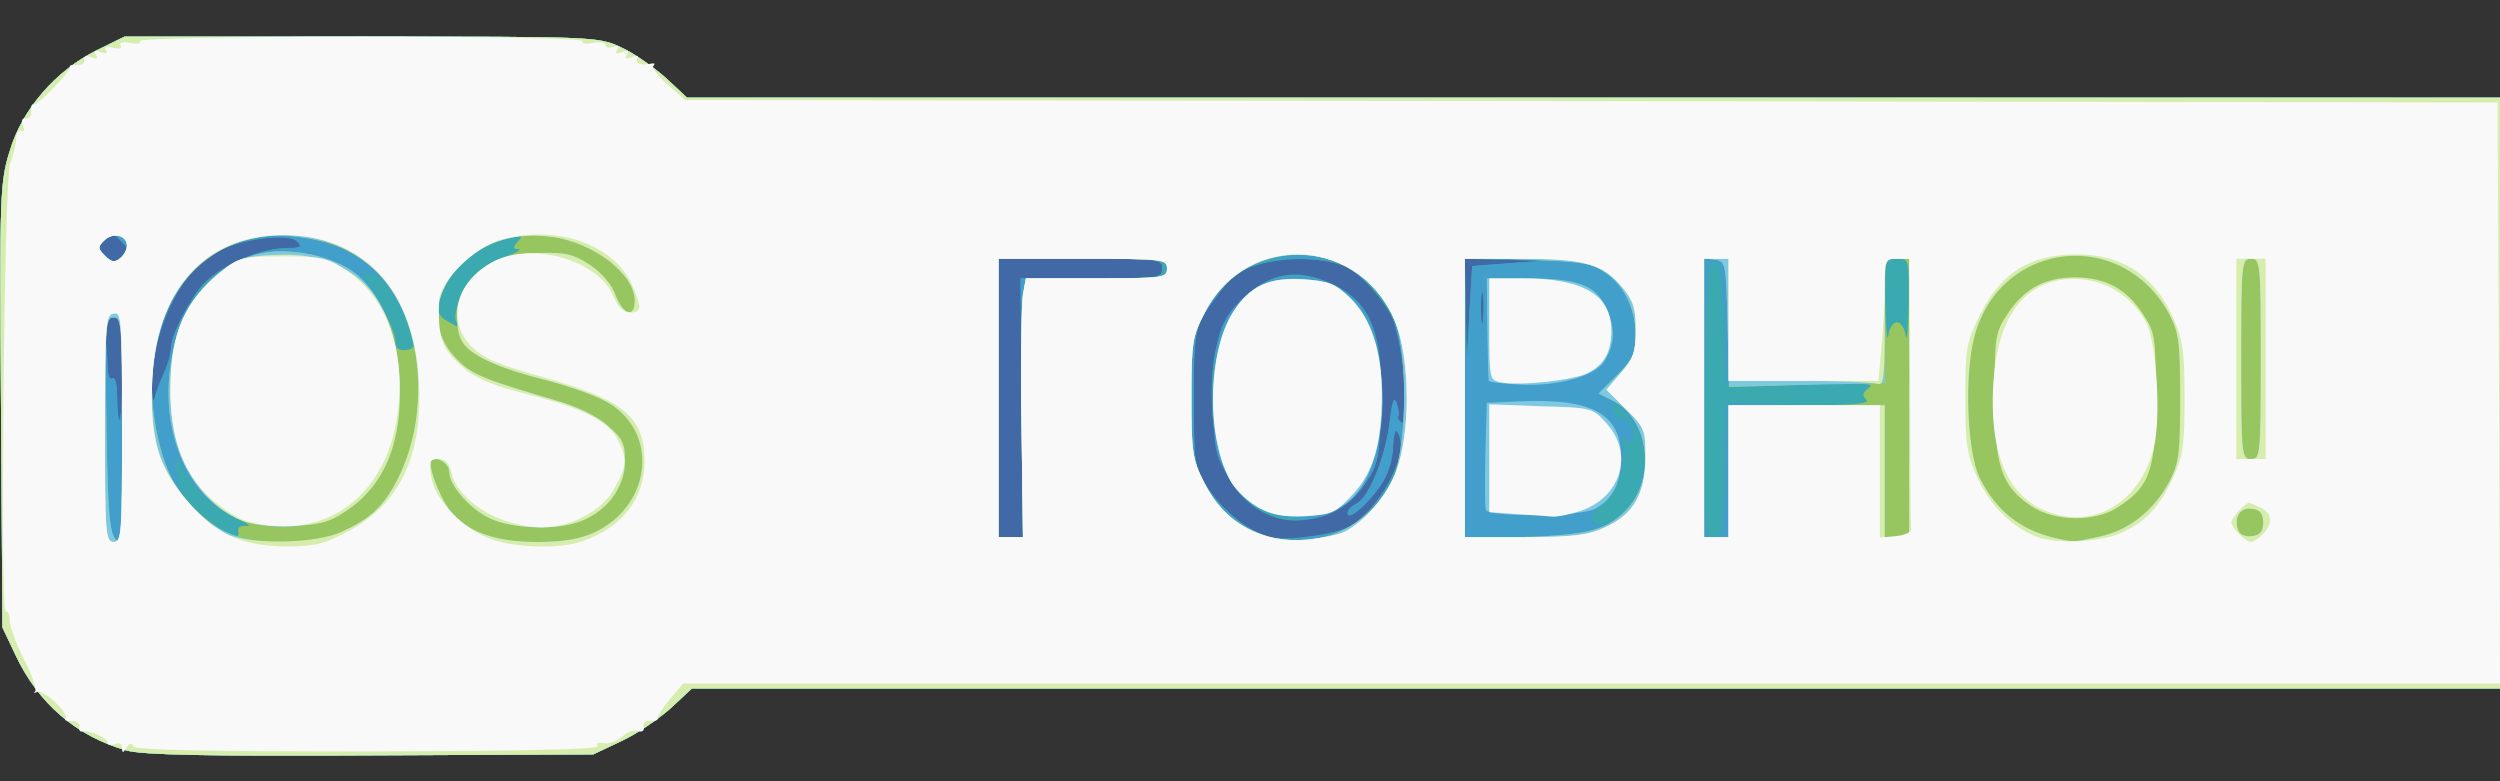 <!DOCTYPE svg PUBLIC "-//W3C//DTD SVG 20010904//EN" "http://www.w3.org/TR/2001/REC-SVG-20010904/DTD/svg10.dtd">
<svg version="1.0" xmlns="http://www.w3.org/2000/svg" width="512px" height="160px" viewBox="0 0 5120 1600" preserveAspectRatio="xMidYMid meet">
<rect x="0" y="0" width="5120" height="1600" fill="#333333" stroke="none"/>
<g id="layer101" fill="#4169a6" stroke="none">
<path d="M259 1537 c-102 -29 -181 -96 -228 -197 l-26 -55 -3 -454 c-3 -434 -2 -458 18 -522 25 -85 95 -165 178 -206 l57 -28 485 0 c476 0 486 0 532 22 25 11 66 40 91 62 l44 41 1857 0 1856 0 0 605 0 605 -1851 0 -1852 0 -44 41 c-25 22 -70 53 -101 67 l-57 27 -455 2 c-340 2 -467 -1 -501 -10z"/>
</g>
<g id="layer102" fill="#3baab0" stroke="none">
<path d="M259 1537 c-102 -29 -181 -96 -228 -197 l-26 -55 -3 -454 c-3 -434 -2 -458 18 -522 25 -85 95 -165 178 -206 l57 -28 485 0 c476 0 486 0 532 22 25 11 66 40 91 62 l44 41 1857 0 1856 0 0 605 0 605 -1851 0 -1852 0 -44 41 c-25 22 -70 53 -101 67 l-57 27 -455 2 c-340 2 -467 -1 -501 -10z m2516 -465 c63 -50 110 -148 88 -185 -5 -11 -9 -2 -10 28 -1 28 -10 57 -26 80 -27 39 -67 73 -67 56 0 -6 8 -15 19 -20 25 -14 58 -94 67 -166 5 -43 9 -54 14 -40 4 11 6 23 4 27 -3 4 1 10 7 14 9 5 11 -13 6 -72 -3 -43 -9 -93 -13 -110 -9 -47 -73 -125 -114 -140 -78 -28 -202 -10 -237 34 -67 83 -68 87 -68 237 0 135 1 141 27 182 31 47 84 91 124 102 42 11 152 -6 179 -27z m-682 -237 l-3 -265 145 0 c138 0 145 -1 145 -20 0 -19 -7 -20 -167 -20 l-168 0 0 285 0 285 25 0 25 0 -2 -265z m-1843 -80 c0 -100 -1 -105 -21 -105 -19 0 -21 4 -15 31 3 17 6 47 6 66 0 20 4 32 10 28 6 -4 10 12 10 39 0 25 2 46 5 46 3 0 5 -47 5 -105z m86 8 c8 -17 14 -39 14 -48 0 -23 28 -83 56 -121 36 -49 132 -91 198 -86 17 1 17 -1 5 -13 -19 -20 -127 -4 -174 25 -71 44 -126 167 -124 275 1 22 3 31 6 20 2 -11 11 -34 19 -52z m2754 -224 l75 -5 -82 -2 -83 -2 2 108 2 107 5 -100 6 -100 75 -6z m-53 64 c-2 -16 -4 -3 -4 27 0 30 2 43 4 28 2 -16 2 -40 0 -55z m-2790 -110 c-15 -16 -18 -16 -33 -2 -14 15 -14 18 2 33 15 16 18 16 33 2 14 -15 14 -18 -2 -33z"/>
<path d="M2620 1062 c-81 -22 -129 -96 -137 -211 -7 -119 10 -186 61 -238 53 -53 109 -64 176 -35 88 38 114 101 108 262 -3 97 -6 111 -31 149 -38 57 -116 89 -177 73z"/>
</g>
<g id="layer103" fill="#429eca" stroke="none">
<path d="M259 1537 c-102 -29 -181 -96 -228 -197 l-26 -55 -3 -454 c-3 -434 -2 -458 18 -522 25 -85 95 -165 178 -206 l57 -28 485 0 c476 0 486 0 532 22 25 11 66 40 91 62 l44 41 1857 0 1856 0 0 605 0 605 -1851 0 -1852 0 -44 41 c-25 22 -70 53 -101 67 l-57 27 -455 2 c-340 2 -467 -1 -501 -10z m2453 -442 c36 -5 56 -15 87 -45 57 -55 86 -131 63 -167 -4 -6 -8 8 -9 32 -1 28 -10 57 -26 80 -27 39 -67 73 -67 56 0 -6 8 -15 19 -20 25 -14 58 -94 67 -166 5 -43 9 -54 14 -40 4 11 6 23 4 27 -3 4 0 9 6 13 23 14 3 -171 -24 -229 -15 -32 -55 -72 -93 -93 -13 -7 -56 -13 -98 -13 -98 0 -120 13 -183 105 -26 39 -27 44 -27 180 0 135 1 141 27 182 45 69 118 114 173 107 11 -2 41 -6 67 -9z m-2224 -7 c-2 -8 5 -12 17 -10 11 1 -3 -9 -32 -23 -36 -18 -62 -40 -84 -73 l-31 -47 5 38 c7 45 18 60 71 99 42 30 57 35 54 16z m1605 -253 l-3 -265 145 0 c80 0 145 -2 145 -4 0 -2 3 -11 6 -20 5 -14 -13 -16 -167 -16 l-174 0 0 285 0 285 25 0 25 0 -2 -265z m1439 128 l3 -138 150 3 c116 2 147 0 138 -9 -10 -10 -9 -15 4 -24 13 -10 -16 -12 -138 -11 l-154 1 -5 -125 c-4 -102 -8 -125 -20 -125 -13 0 -15 39 -18 283 -2 276 -2 282 18 282 18 0 20 -8 22 -137z m-201 81 c12 -13 23 -32 24 -41 1 -10 6 -26 10 -36 12 -28 -4 -86 -34 -119 -22 -24 -28 -27 -28 -13 0 10 8 20 18 22 20 6 32 30 23 45 -4 6 -10 5 -16 -3 -7 -10 -8 -5 -3 15 8 39 -11 91 -45 119 -19 17 -25 28 -18 35 14 14 42 4 69 -24z m-3081 -289 c0 -100 -1 -105 -21 -105 -19 0 -21 4 -15 31 3 17 6 47 6 66 0 20 4 32 10 28 6 -4 10 12 10 39 0 25 2 46 5 46 3 0 5 -47 5 -105z m86 8 c8 -17 14 -39 14 -50 0 -36 56 -128 96 -155 42 -30 98 -49 146 -50 24 -1 27 -3 16 -14 -18 -19 -128 -2 -173 26 -71 44 -126 167 -124 275 1 22 3 31 6 20 2 -11 11 -34 19 -52z m2754 -224 l75 -5 -82 -2 -83 -2 2 108 2 107 5 -100 6 -100 75 -6z m-2240 164 c0 -15 -42 -99 -63 -125 -8 -10 -22 -18 -32 -18 -16 0 -17 2 -3 18 23 26 58 99 58 121 0 14 6 19 20 18 11 -1 20 -7 20 -14z m3035 -43 c8 0 16 12 18 28 2 15 5 -15 6 -65 1 -93 1 -93 -24 -93 -25 0 -25 0 -24 93 1 50 4 80 6 65 2 -16 10 -28 18 -28z m-848 -57 c-2 -16 -4 -3 -4 27 0 30 2 43 4 28 2 -16 2 -40 0 -55z m-2102 57 c-10 -16 13 -75 39 -99 13 -13 41 -29 63 -36 21 -8 32 -14 24 -15 -11 0 -11 -3 0 -16 11 -13 9 -14 -17 -8 -70 17 -132 71 -143 126 -6 27 -3 35 14 45 26 15 27 15 20 3z m-688 -167 c-15 -16 -18 -16 -33 -2 -14 15 -14 18 2 33 15 16 18 16 33 2 14 -15 14 -18 -2 -33z"/>
<path d="M2593 1046 c-39 -18 -58 -35 -79 -72 -26 -44 -28 -56 -29 -154 0 -127 13 -168 66 -214 51 -43 96 -52 160 -31 91 31 124 105 117 267 -3 95 -6 109 -31 147 -48 72 -126 94 -204 57z"/>
</g>
<g id="layer104" fill="#97c55f" stroke="none">
<path d="M259 1537 c-102 -29 -181 -96 -228 -197 l-26 -55 -3 -454 c-3 -434 -2 -458 18 -522 25 -85 95 -165 178 -206 l57 -28 485 0 c476 0 486 0 532 22 25 11 66 40 91 62 l44 41 1857 0 1856 0 0 605 0 605 -1851 0 -1852 0 -44 41 c-25 22 -70 53 -101 67 l-57 27 -455 2 c-340 2 -467 -1 -501 -10z m-9 -657 c0 -212 -1 -230 -17 -230 -17 0 -18 16 -15 222 3 205 7 236 30 238 1 0 2 -103 2 -230z m2464 219 c58 -14 113 -62 139 -118 28 -64 31 -253 4 -323 -67 -172 -303 -184 -389 -19 -26 50 -28 61 -28 175 0 111 2 127 26 174 27 55 64 87 123 108 45 16 71 17 125 3z m-2226 -11 c-2 -8 5 -12 17 -11 11 2 2 -6 -21 -16 -104 -48 -159 -186 -132 -330 20 -112 88 -191 182 -212 62 -13 148 5 195 42 32 25 81 111 81 140 0 12 7 17 20 16 26 -2 25 -17 -5 -82 -43 -90 -110 -137 -216 -150 -209 -26 -343 171 -284 417 19 81 47 125 108 169 43 31 58 36 55 17z m1604 -220 c-2 -128 0 -248 3 -265 l6 -33 144 0 c138 0 145 -1 145 -20 0 -19 -7 -20 -172 -20 l-173 0 0 285 0 285 25 0 25 0 -3 -232z m1156 221 c34 -7 59 -20 82 -44 62 -64 48 -186 -26 -224 l-30 -15 38 -38 c31 -31 38 -45 38 -78 0 -56 -22 -103 -60 -130 -29 -21 -47 -24 -161 -28 l-129 -5 0 287 0 286 100 0 c54 0 121 -5 148 -11z m292 -124 l0 -135 147 0 c112 0 144 -3 135 -12 -9 -9 -7 -14 6 -24 13 -9 -14 -11 -136 -6 l-151 5 -3 -129 c-3 -125 -4 -129 -25 -132 l-23 -3 0 285 0 286 25 0 25 0 0 -135z m345 -305 c8 0 16 12 18 28 2 15 5 -15 6 -65 1 -93 1 -93 -24 -93 -25 0 -25 0 -24 93 1 50 4 80 6 65 2 -16 10 -28 18 -28z m-2950 0 c-10 -16 13 -75 39 -99 13 -13 41 -29 63 -36 21 -8 32 -14 24 -15 -11 0 -11 -3 0 -16 11 -13 9 -14 -17 -8 -70 17 -132 71 -143 126 -6 27 -3 35 14 45 26 15 27 15 20 3z m-675 -157 c0 -21 -29 -28 -46 -11 -14 13 -14 17 1 32 13 13 20 14 31 5 8 -6 14 -18 14 -26z"/>
</g>
<g id="layer105" fill="#7fc8e2" stroke="none">
<path d="M259 1537 c-102 -29 -181 -96 -228 -197 l-26 -55 -3 -454 c-3 -434 -2 -458 18 -522 25 -85 95 -165 178 -206 l57 -28 485 0 c476 0 486 0 532 22 25 11 66 40 91 62 l44 41 1857 0 1856 0 0 605 0 605 -1851 0 -1852 0 -44 41 c-25 22 -70 53 -101 67 l-57 27 -455 2 c-340 2 -467 -1 -501 -10z m-9 -657 c0 -212 -1 -230 -17 -230 -17 0 -18 16 -15 222 3 205 7 236 30 238 1 0 2 -103 2 -230z m450 209 c58 -26 87 -53 115 -109 72 -142 48 -343 -52 -431 -46 -40 -83 -55 -154 -64 -210 -26 -343 170 -284 420 21 88 66 149 137 184 59 29 175 29 238 0z m516 2 c118 -54 135 -204 30 -266 -23 -14 -80 -34 -126 -46 -89 -22 -148 -47 -169 -73 -22 -26 -18 -91 5 -123 34 -45 74 -63 147 -65 56 -1 71 2 106 25 24 16 44 40 52 62 15 40 39 47 39 11 0 -55 -85 -120 -171 -131 -74 -9 -132 8 -181 53 -63 60 -69 138 -15 195 32 34 55 43 205 87 45 13 86 33 107 52 30 26 35 36 35 73 0 51 -35 100 -87 121 -49 21 -146 18 -193 -6 -41 -21 -80 -67 -80 -94 0 -17 -26 -33 -36 -23 -9 9 15 73 38 103 34 43 92 64 178 64 52 0 88 -6 116 -19z m1498 8 c58 -14 113 -62 139 -118 28 -64 31 -253 4 -323 -67 -172 -303 -184 -389 -19 -26 50 -28 61 -28 175 0 111 2 127 26 174 27 55 64 87 123 108 45 16 71 17 125 3z m1586 0 c60 -13 111 -53 143 -113 19 -36 22 -56 22 -171 0 -115 -3 -135 -22 -171 -95 -178 -342 -153 -398 40 -23 78 -17 244 10 296 33 65 81 104 150 121 43 10 39 10 95 -2z m-2208 -231 c-2 -128 0 -248 3 -265 l6 -33 144 0 c138 0 145 -1 145 -20 0 -19 -7 -20 -172 -20 l-173 0 0 285 0 285 25 0 25 0 -3 -232z m1156 221 c34 -7 59 -20 82 -44 62 -64 48 -186 -26 -224 l-30 -15 38 -38 c31 -31 38 -45 38 -78 0 -56 -22 -103 -60 -130 -29 -21 -47 -24 -161 -28 l-129 -5 0 287 0 286 100 0 c54 0 121 -5 148 -11z m292 -124 l0 -135 160 0 160 0 0 135 0 135 25 0 25 0 0 -285 0 -285 -25 0 -25 0 0 128 0 127 -160 3 -159 4 -3 -129 c-3 -124 -4 -128 -25 -131 l-23 -3 0 285 0 286 25 0 25 0 0 -135z m1095 105 c0 -18 -6 -26 -23 -28 -24 -4 -38 18 -28 44 3 9 15 14 28 12 17 -2 23 -10 23 -28z m-5 -335 c0 -198 -1 -205 -20 -205 -19 0 -20 7 -20 205 0 198 1 205 20 205 19 0 20 -7 20 -205z m-4370 -232 c0 -21 -29 -28 -46 -11 -14 13 -14 17 1 32 13 13 20 14 31 5 8 -6 14 -18 14 -26z"/>
<path d="M484 1061 c-104 -48 -159 -186 -132 -330 20 -112 88 -191 182 -212 62 -13 148 5 195 42 50 39 84 119 89 210 8 131 -29 223 -110 276 -54 36 -161 43 -224 14z"/>
<path d="M2578 1040 c-20 -11 -45 -34 -56 -52 -52 -86 -50 -267 4 -350 34 -53 74 -71 146 -66 50 4 63 9 93 38 92 89 87 350 -7 420 -45 33 -129 38 -180 10z"/>
<path d="M3043 1044 c-2 -6 -2 -57 -1 -115 l3 -104 65 -3 c150 -7 210 25 210 115 0 52 -17 85 -53 105 -28 16 -218 18 -224 2z"/>
<path d="M3049 780 c-1 -3 -2 -51 -3 -107 l-1 -103 83 0 c107 0 144 15 165 68 16 39 13 69 -8 103 -19 29 -94 50 -167 47 -37 -2 -68 -5 -69 -8z"/>
</g>
<g id="layer106" fill="#d6edad" stroke="none">
<path d="M259 1537 c-102 -29 -181 -96 -228 -197 l-26 -55 -3 -454 c-3 -434 -2 -458 18 -522 25 -85 95 -165 178 -206 l57 -28 485 0 c476 0 486 0 532 22 25 11 66 40 91 62 l44 41 1857 0 1856 0 0 605 0 605 -1851 0 -1852 0 -44 41 c-25 22 -70 53 -101 67 l-57 27 -455 2 c-340 2 -467 -1 -501 -10z m-9 -663 c0 -219 -1 -235 -17 -232 -17 3 -18 22 -18 236 0 214 1 232 18 232 16 0 17 -18 17 -236z m450 215 c58 -26 87 -53 115 -109 68 -135 51 -325 -38 -418 -70 -73 -175 -99 -281 -68 -68 20 -121 68 -155 141 -32 68 -40 207 -17 287 19 67 97 159 148 175 59 19 178 15 228 -8z m516 2 c118 -54 135 -204 30 -266 -23 -14 -80 -34 -126 -46 -89 -22 -148 -47 -169 -73 -22 -26 -18 -91 5 -123 34 -45 74 -63 147 -65 56 -1 71 2 106 25 24 16 44 40 52 62 15 40 39 47 39 11 0 -55 -85 -120 -171 -131 -74 -9 -132 8 -181 53 -63 60 -69 138 -15 195 32 34 55 43 205 87 45 13 86 33 107 52 30 26 35 36 35 73 0 51 -35 100 -87 121 -49 21 -146 18 -193 -6 -41 -21 -80 -67 -80 -94 0 -17 -26 -33 -36 -23 -9 9 15 73 38 103 34 43 92 64 178 64 52 0 88 -6 116 -19z m1538 -2 c43 -23 87 -74 106 -126 28 -75 28 -221 0 -297 -68 -180 -304 -196 -392 -27 -26 50 -28 61 -28 175 0 111 2 127 26 174 42 84 119 126 213 117 29 -3 63 -10 75 -16z m1546 10 c60 -13 111 -53 143 -113 19 -36 22 -56 22 -171 0 -115 -3 -135 -22 -171 -95 -178 -342 -153 -398 40 -23 78 -17 244 10 296 33 65 81 104 150 121 43 10 39 10 95 -2z m-2208 -231 c-2 -128 0 -248 3 -265 l6 -33 144 0 c138 0 145 -1 145 -20 0 -19 -7 -20 -172 -20 l-173 0 0 285 0 285 25 0 25 0 -3 -232z m1195 212 c58 -26 83 -69 83 -144 0 -55 -2 -61 -40 -98 l-40 -40 30 -35 c25 -28 30 -42 30 -88 0 -44 -5 -59 -27 -86 -41 -49 -77 -59 -208 -59 l-115 0 0 285 0 285 123 0 c99 0 130 -4 164 -20z m253 -115 l0 -135 160 0 160 0 0 135 0 135 25 0 25 0 0 -285 0 -285 -25 0 -25 0 0 131 c0 115 -2 130 -16 125 -9 -3 -81 -6 -160 -6 l-144 0 0 -125 0 -125 -25 0 -25 0 0 285 0 285 25 0 25 0 0 -135z m1095 105 c0 -18 -6 -26 -23 -28 -24 -4 -38 18 -28 44 3 9 15 14 28 12 17 -2 23 -10 23 -28z m-5 -335 c0 -198 -1 -205 -20 -205 -19 0 -20 7 -20 205 0 198 1 205 20 205 19 0 20 -7 20 -205z m-4370 -232 c0 -21 -29 -28 -46 -11 -14 13 -14 17 1 32 13 13 20 14 31 5 8 -6 14 -18 14 -26z"/>
<path d="M492 1065 c-91 -42 -144 -142 -143 -271 1 -113 29 -177 104 -238 33 -27 48 -31 111 -34 154 -8 244 80 254 250 8 130 -29 222 -110 275 -34 23 -54 28 -112 30 -46 2 -83 -3 -104 -12z"/>
<path d="M4159 1036 c-61 -42 -74 -82 -74 -227 0 -120 1 -127 27 -167 35 -52 77 -74 139 -74 62 1 103 23 137 74 26 40 27 46 27 172 0 147 -11 181 -75 223 -47 33 -132 32 -181 -1z"/>
</g>
<g id="layer107" fill="#f9f9f9" stroke="none">
<path d="M250 1531 c0 -7 -6 -11 -15 -7 -8 3 -15 1 -15 -4 0 -9 -39 -26 -52 -22 -5 1 -7 -4 -5 -10 1 -7 -6 -12 -16 -11 -10 0 -16 -2 -13 -5 10 -9 -46 -62 -58 -55 -6 3 -8 3 -4 -1 4 -5 -7 -34 -23 -66 -16 -31 -29 -67 -29 -79 0 -12 -3 -20 -8 -18 -12 8 -4 -887 9 -919 6 -16 12 -39 12 -51 1 -11 6 -19 11 -15 5 3 7 -2 3 -11 -4 -10 -2 -16 6 -14 7 1 11 -6 11 -15 -1 -10 1 -16 5 -14 7 4 80 -72 74 -78 -2 -2 4 -3 14 -3 10 1 17 -3 16 -10 -2 -8 4 -10 14 -6 11 4 14 3 9 -5 -5 -8 -1 -10 10 -5 11 4 15 3 11 -4 -5 -7 1 -9 15 -5 13 3 19 1 15 -5 -4 -6 4 -8 20 -5 14 3 23 1 20 -4 -3 -5 186 -9 453 -9 267 0 456 4 453 9 -3 5 6 7 21 4 14 -3 26 -1 26 4 0 6 7 7 16 4 10 -4 13 -2 8 6 -5 8 -2 9 10 5 11 -5 15 -3 10 5 -5 8 -2 9 10 5 10 -4 15 -3 11 3 -6 10 9 15 30 10 6 -1 7 1 3 5 -4 4 10 21 29 38 l36 32 1856 2 1856 3 3 595 2 595 -1861 0 -1860 0 -27 32 c-15 18 -26 35 -25 39 1 4 -5 6 -15 5 -10 0 -16 5 -14 13 2 8 -3 11 -11 8 -8 -3 -23 2 -33 12 -11 9 -27 15 -38 13 -10 -2 -16 0 -12 6 4 7 -153 10 -469 11 -331 0 -476 -3 -481 -10 -4 -8 -9 -7 -15 2 -7 12 -9 12 -9 0z m465 -444 c105 -57 151 -154 143 -306 -9 -176 -100 -285 -248 -298 -174 -16 -287 95 -298 293 -6 121 12 184 74 253 60 67 110 89 199 90 60 0 78 -4 130 -32z m476 22 c83 -28 129 -87 129 -164 0 -90 -41 -125 -199 -170 -52 -14 -106 -32 -120 -40 -87 -45 -86 -142 2 -195 78 -48 221 -10 253 66 9 22 21 34 34 34 24 0 25 -10 6 -53 -36 -86 -155 -128 -271 -96 -53 15 -125 86 -126 125 -2 65 4 90 29 117 37 39 64 52 162 77 106 27 156 53 175 90 20 39 19 55 -7 101 -25 45 -88 79 -147 79 -85 0 -173 -53 -186 -111 -5 -21 -13 -29 -27 -29 -18 0 -20 4 -15 37 8 44 56 98 112 123 46 21 145 26 196 9z m-941 -235 c0 -219 -1 -235 -17 -232 -17 3 -18 22 -18 236 0 214 1 232 18 232 16 0 17 -18 17 -236z m2504 215 c43 -23 87 -74 106 -126 28 -75 28 -221 0 -297 -68 -180 -304 -196 -392 -27 -26 50 -28 61 -28 175 0 111 2 127 26 174 42 84 119 126 213 117 29 -3 63 -10 75 -16z m1591 2 c51 -23 78 -53 107 -116 19 -42 22 -67 22 -160 0 -93 -3 -118 -23 -163 -42 -95 -115 -138 -222 -130 -82 6 -134 43 -174 123 -28 56 -30 68 -30 170 0 97 3 116 26 166 26 55 69 98 119 118 41 16 131 12 175 -8z m289 3 c21 -21 20 -41 -3 -54 -11 -5 -22 -10 -25 -10 -8 0 -36 31 -36 40 0 11 29 40 40 40 5 0 16 -7 24 -16z m-2542 -226 c-2 -128 0 -248 3 -265 l6 -33 144 0 c138 0 145 -1 145 -20 0 -19 -7 -20 -172 -20 l-173 0 0 285 0 285 25 0 25 0 -3 -232z m1195 212 c58 -26 83 -69 83 -144 0 -55 -2 -61 -40 -98 l-40 -40 30 -35 c25 -28 30 -42 30 -88 0 -44 -5 -59 -27 -86 -41 -49 -77 -59 -208 -59 l-115 0 0 285 0 285 123 0 c99 0 130 -4 164 -20z m253 -115 l0 -135 155 0 155 0 0 136 0 135 33 -3 c18 -2 32 -8 31 -15 -1 -7 -2 -134 -2 -283 l-2 -270 -25 0 c-24 0 -25 3 -25 58 0 31 -3 87 -7 125 l-6 67 -153 0 -154 0 0 -125 0 -125 -25 0 -25 0 0 285 0 285 25 0 25 0 0 -135z m1100 -230 l0 -205 -30 0 -30 0 0 205 0 205 30 0 30 0 0 -205z m-4380 -232 c0 -21 -29 -28 -46 -11 -14 13 -14 17 1 32 13 13 20 14 31 5 8 -6 14 -18 14 -26z"/>
<path d="M507 1068 c-21 -6 -56 -29 -82 -53 -52 -51 -77 -122 -76 -221 1 -113 29 -177 104 -238 37 -29 44 -31 126 -31 79 0 92 3 129 28 80 52 121 158 108 280 -18 180 -147 278 -309 235z"/>
<path d="M2578 1040 c-20 -11 -45 -34 -56 -52 -52 -86 -50 -267 4 -350 34 -53 74 -71 146 -66 50 4 63 9 93 38 43 41 65 109 65 196 0 102 -17 162 -60 207 -34 37 -42 41 -96 44 -45 2 -68 -2 -96 -17z"/>
<path d="M4180 1042 c-72 -35 -105 -120 -98 -252 7 -127 52 -200 134 -216 73 -14 146 22 180 88 21 41 30 194 15 255 -30 118 -132 173 -231 125z"/>
<path d="M3108 1053 l-58 -4 0 -110 0 -111 106 4 c105 3 106 3 135 36 57 64 27 154 -59 180 -22 7 -46 11 -53 10 -8 -1 -40 -3 -71 -5z"/>
<path d="M3073 783 c-22 -4 -23 -9 -23 -109 l0 -104 68 0 c124 0 182 34 182 107 0 44 -14 69 -48 87 -29 15 -142 27 -179 19z"/>
</g>


</svg>